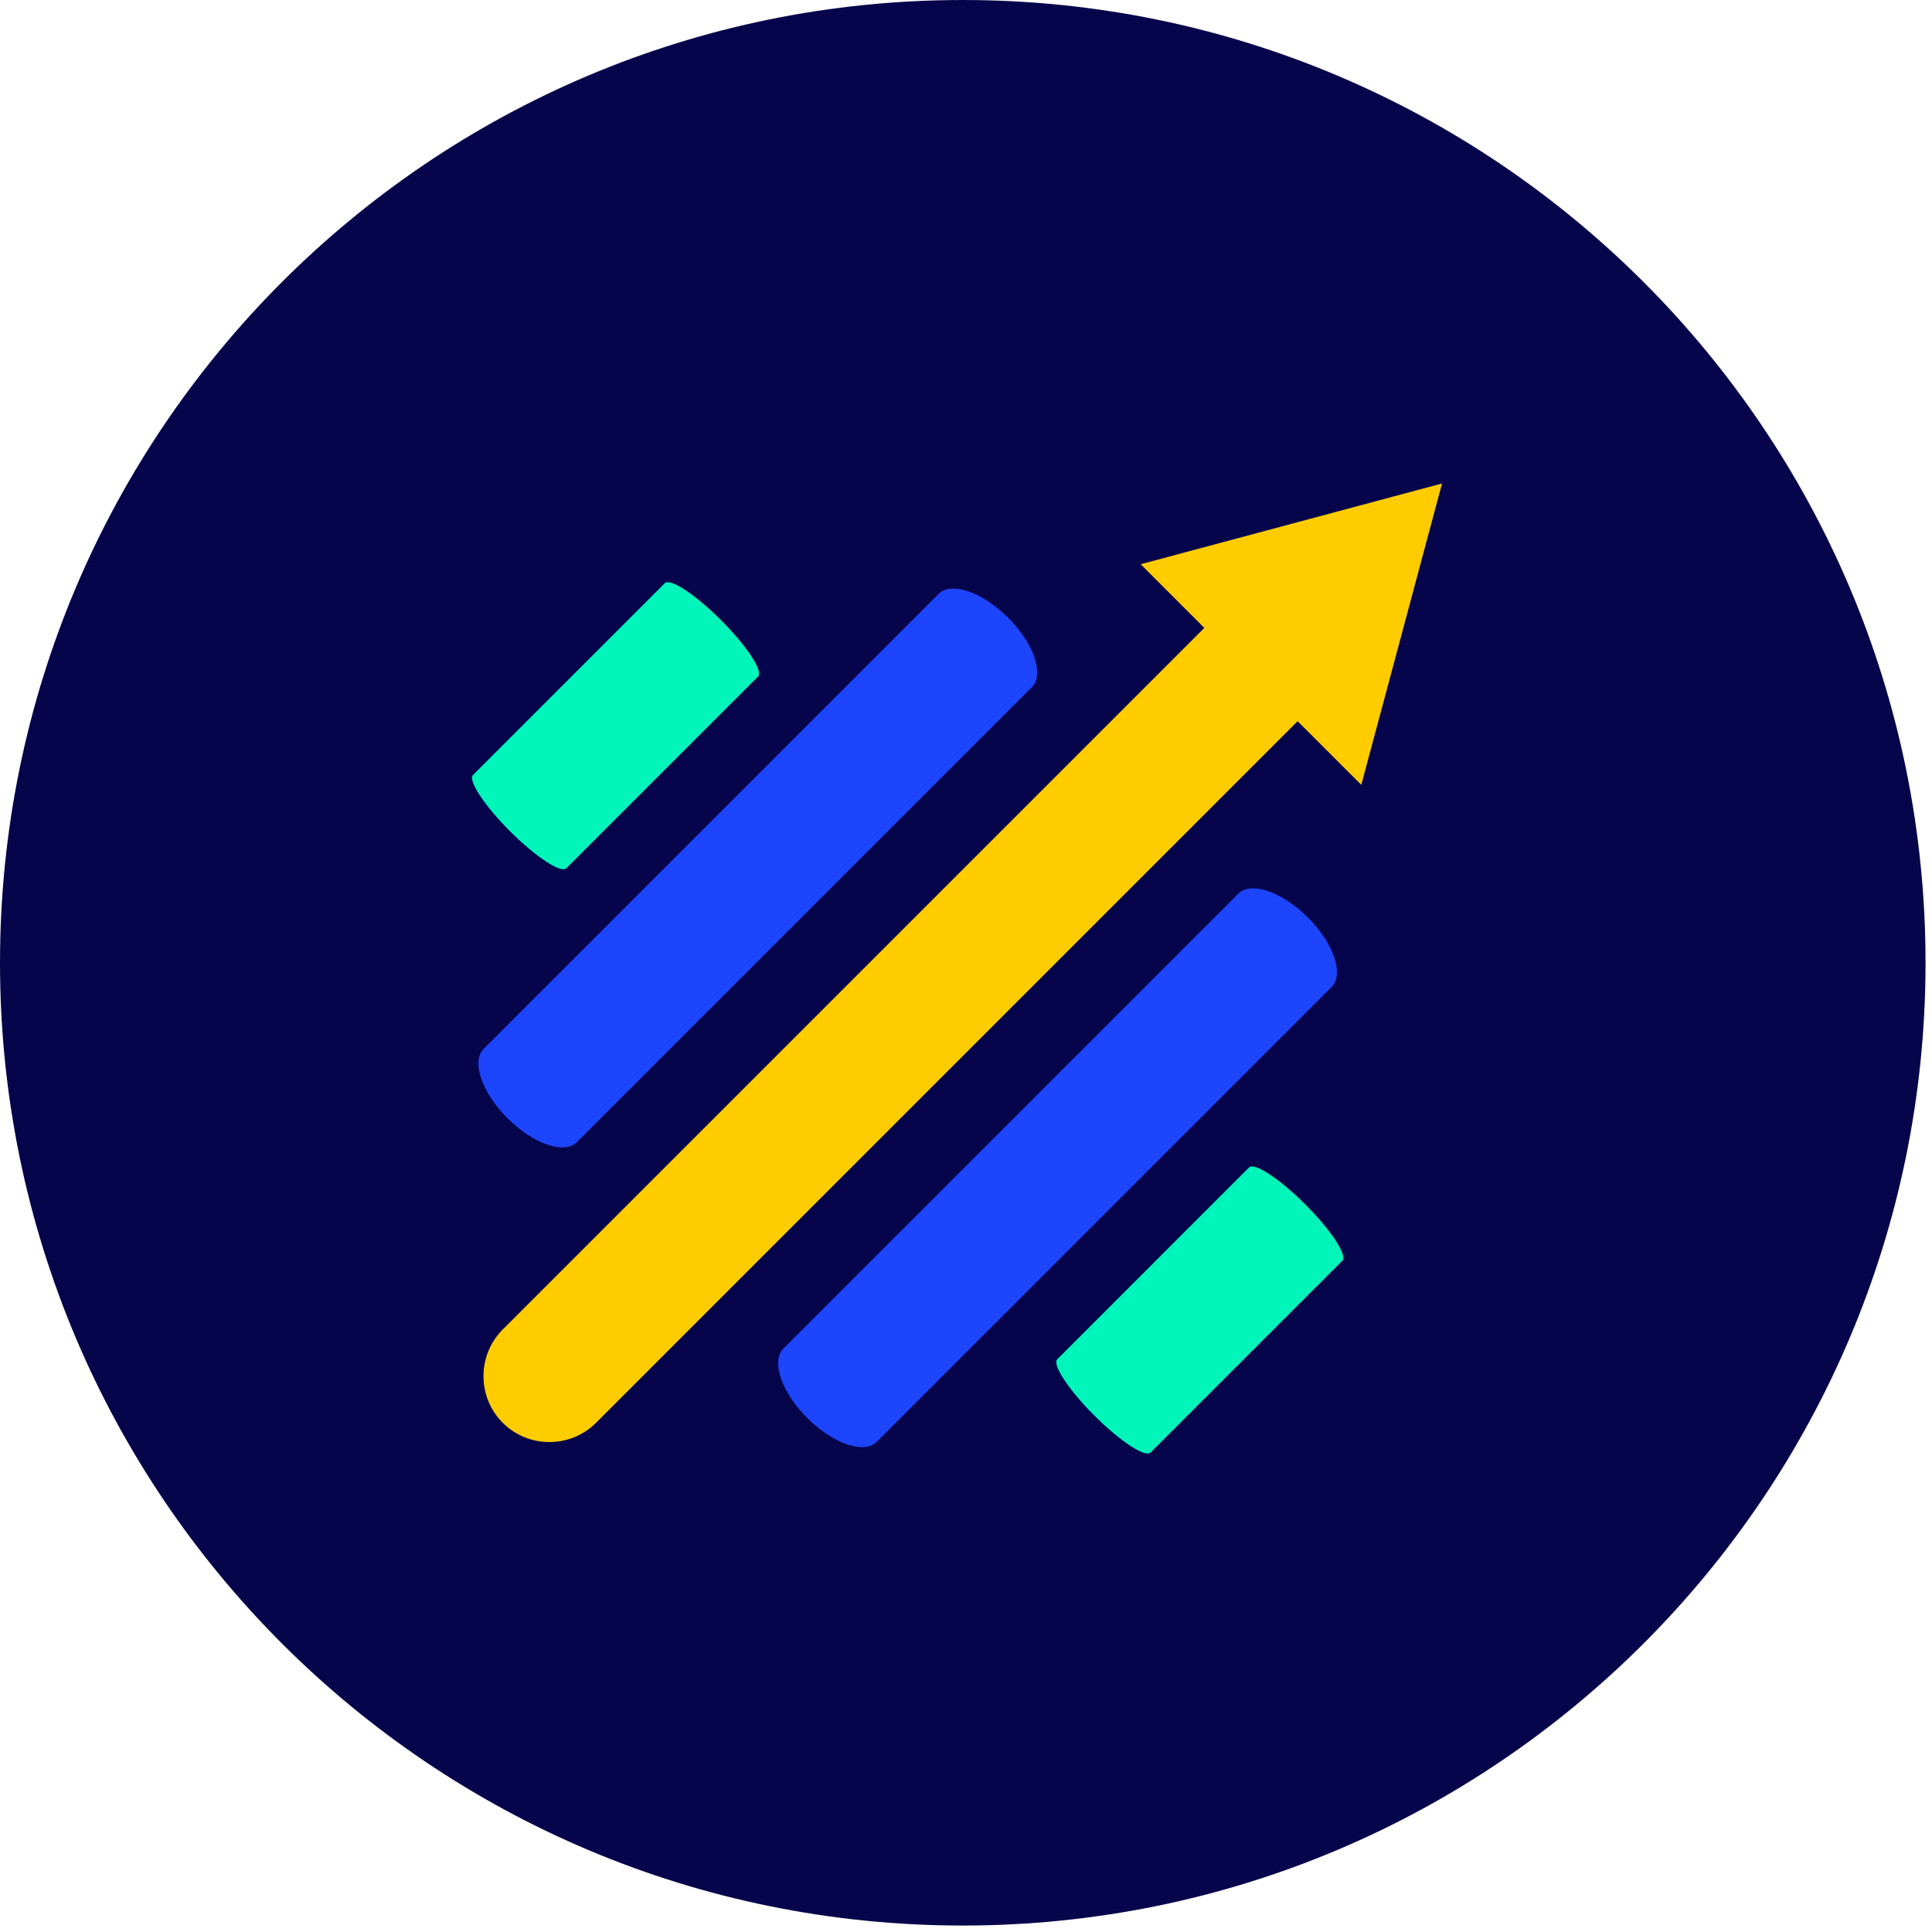 <svg width="292" height="292" viewBox="0 0 292 292" fill="none" xmlns="http://www.w3.org/2000/svg">
<path d="M291.024 145.512C291.024 65.148 225.876 0 145.512 0C65.148 0 0 65.148 0 145.512C0 225.876 65.148 291.024 145.512 291.024C225.876 291.024 291.024 225.876 291.024 145.512Z" fill="#06054B"/>
<path d="M155.963 103.859C157.87 101.952 156.26 97.249 152.367 93.355C148.473 89.461 143.77 87.851 141.862 89.759L73.109 158.513C71.201 160.421 72.811 165.124 76.705 169.017C80.598 172.911 85.301 174.521 87.209 172.614L155.963 103.859Z" fill="#1C45FC"/>
<path d="M114.577 102.245C115.381 101.44 112.877 97.632 108.983 93.738C105.089 89.844 101.281 87.34 100.477 88.144L71.494 117.127C70.689 117.931 73.194 121.74 77.088 125.634C80.981 129.527 84.79 132.032 85.594 131.228L114.577 102.245Z" fill="#00F5BB"/>
<path fill-rule="evenodd" clip-rule="evenodd" d="M196.122 109.002L90.085 215.041C86.206 218.918 79.863 218.918 75.984 215.041L75.983 215.04C72.105 211.163 72.105 204.818 75.983 200.939L182.021 94.901L172.398 85.278L195.175 79.175L217.95 73.072L211.847 95.848L205.745 118.625L196.122 109.002Z" fill="#FFCC00"/>
<path d="M187.165 135.061C189.072 133.154 193.775 134.764 197.669 138.658C201.563 142.551 203.173 147.254 201.265 149.162L132.511 217.916C130.604 219.823 125.901 218.213 122.007 214.32C118.113 210.426 116.503 205.723 118.411 203.815L187.165 135.061Z" fill="#1C45FC"/>
<path d="M188.779 176.447C189.583 175.643 193.391 178.147 197.285 182.041C201.179 185.935 203.683 189.743 202.879 190.547L173.896 219.53C173.092 220.335 169.283 217.83 165.39 213.936C161.496 210.043 158.991 206.234 159.796 205.43L188.779 176.447Z" fill="#00F5BB"/>
</svg>
